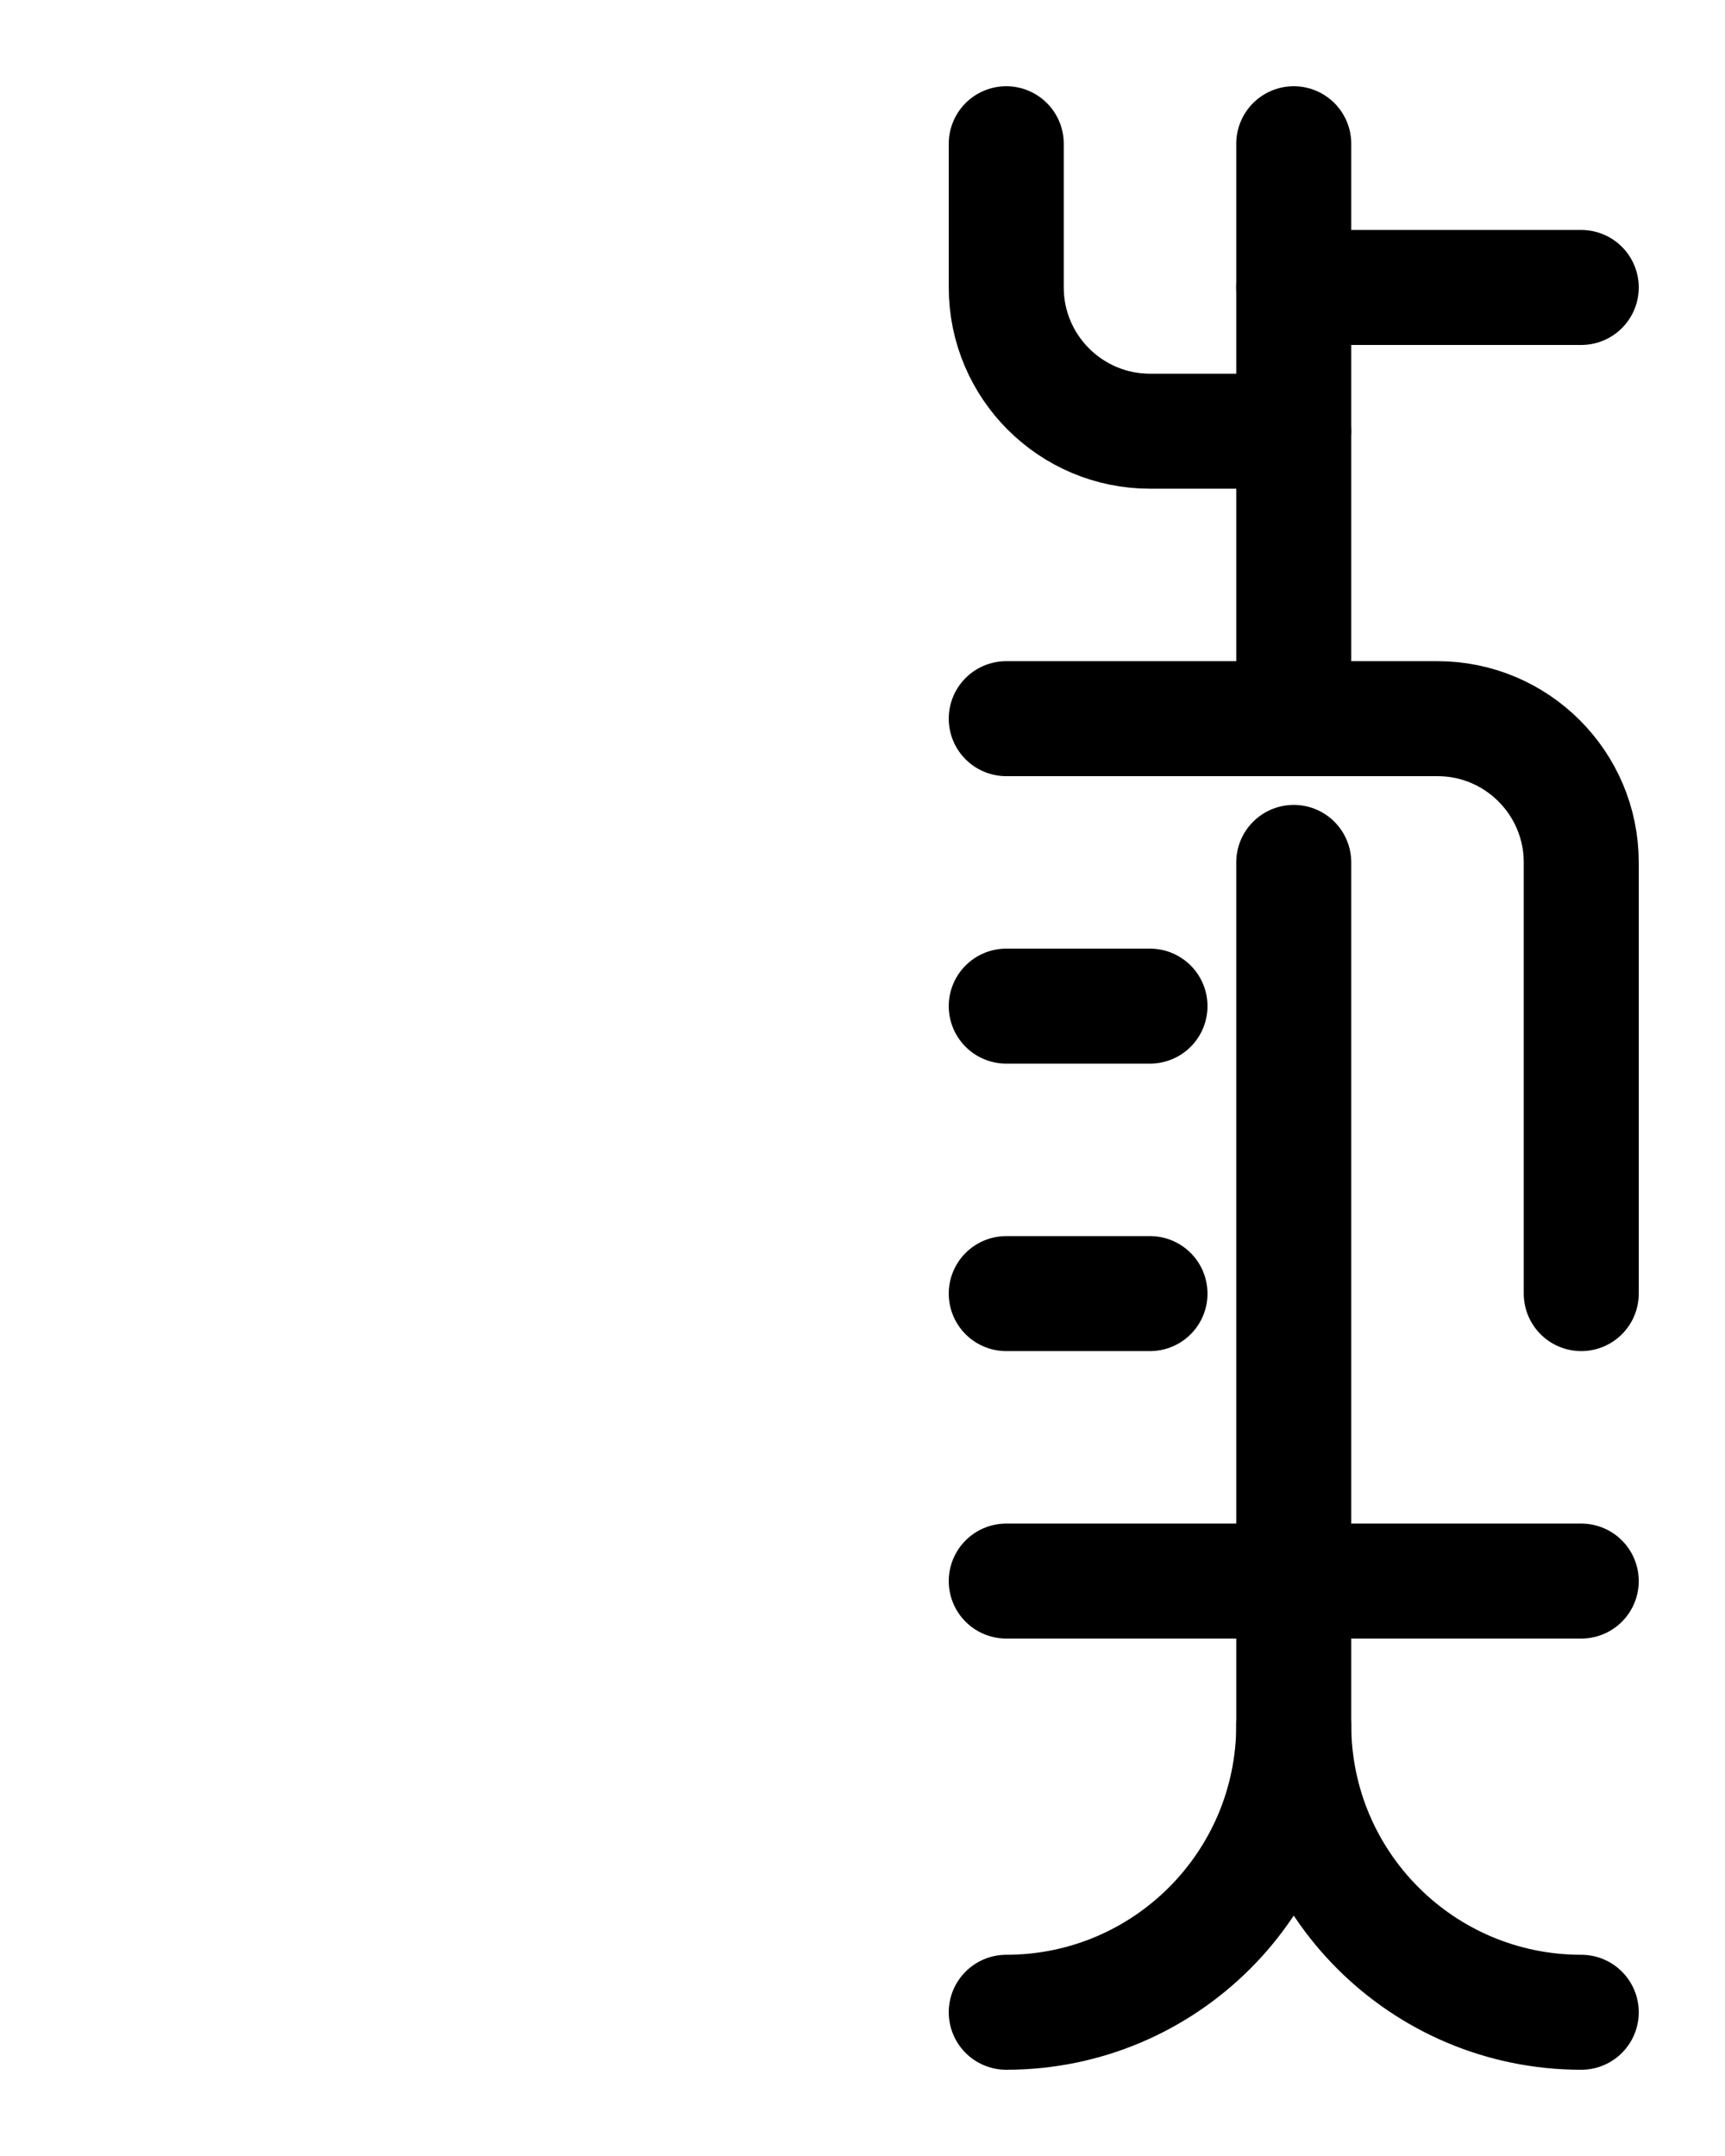 <?xml version="1.0" encoding="utf-8"?>
<!-- Generator: Adobe Illustrator 26.0.0, SVG Export Plug-In . SVG Version: 6.00 Build 0)  -->
<svg version="1.1" id="图层_1" xmlns="http://www.w3.org/2000/svg" xmlns:xlink="http://www.w3.org/1999/xlink" x="0px" y="0px"
	 viewBox="0 0 720 900" style="enable-background:new 0 0 720 900;" xml:space="preserve">
<style type="text/css">
	.st0{fill:none;stroke:#000000;stroke-width:48;stroke-linecap:round;stroke-linejoin:round;stroke-miterlimit:10;}
</style>
<line class="st0" x1="420" y1="660" x2="660" y2="660"/>
<line class="st0" x1="420" y1="420" x2="480" y2="420"/>
<line class="st0" x1="420" y1="540" x2="480" y2="540"/>
<path class="st0" d="M660,540V360c0-33.1-26.9-60-60-60H420"/>
<path class="st0" d="M540,720c0,66.3,53.7,120,120,120"/>
<path class="st0" d="M540,360v360c0,66.3-53.7,120-120,120"/>
<path class="st0" d="M420,60v60c0,33.1,26.9,60,60,60h60"/>
<line class="st0" x1="540" y1="300" x2="540" y2="60"/>
<line class="st0" x1="540" y1="120" x2="660" y2="120"/>
</svg>
